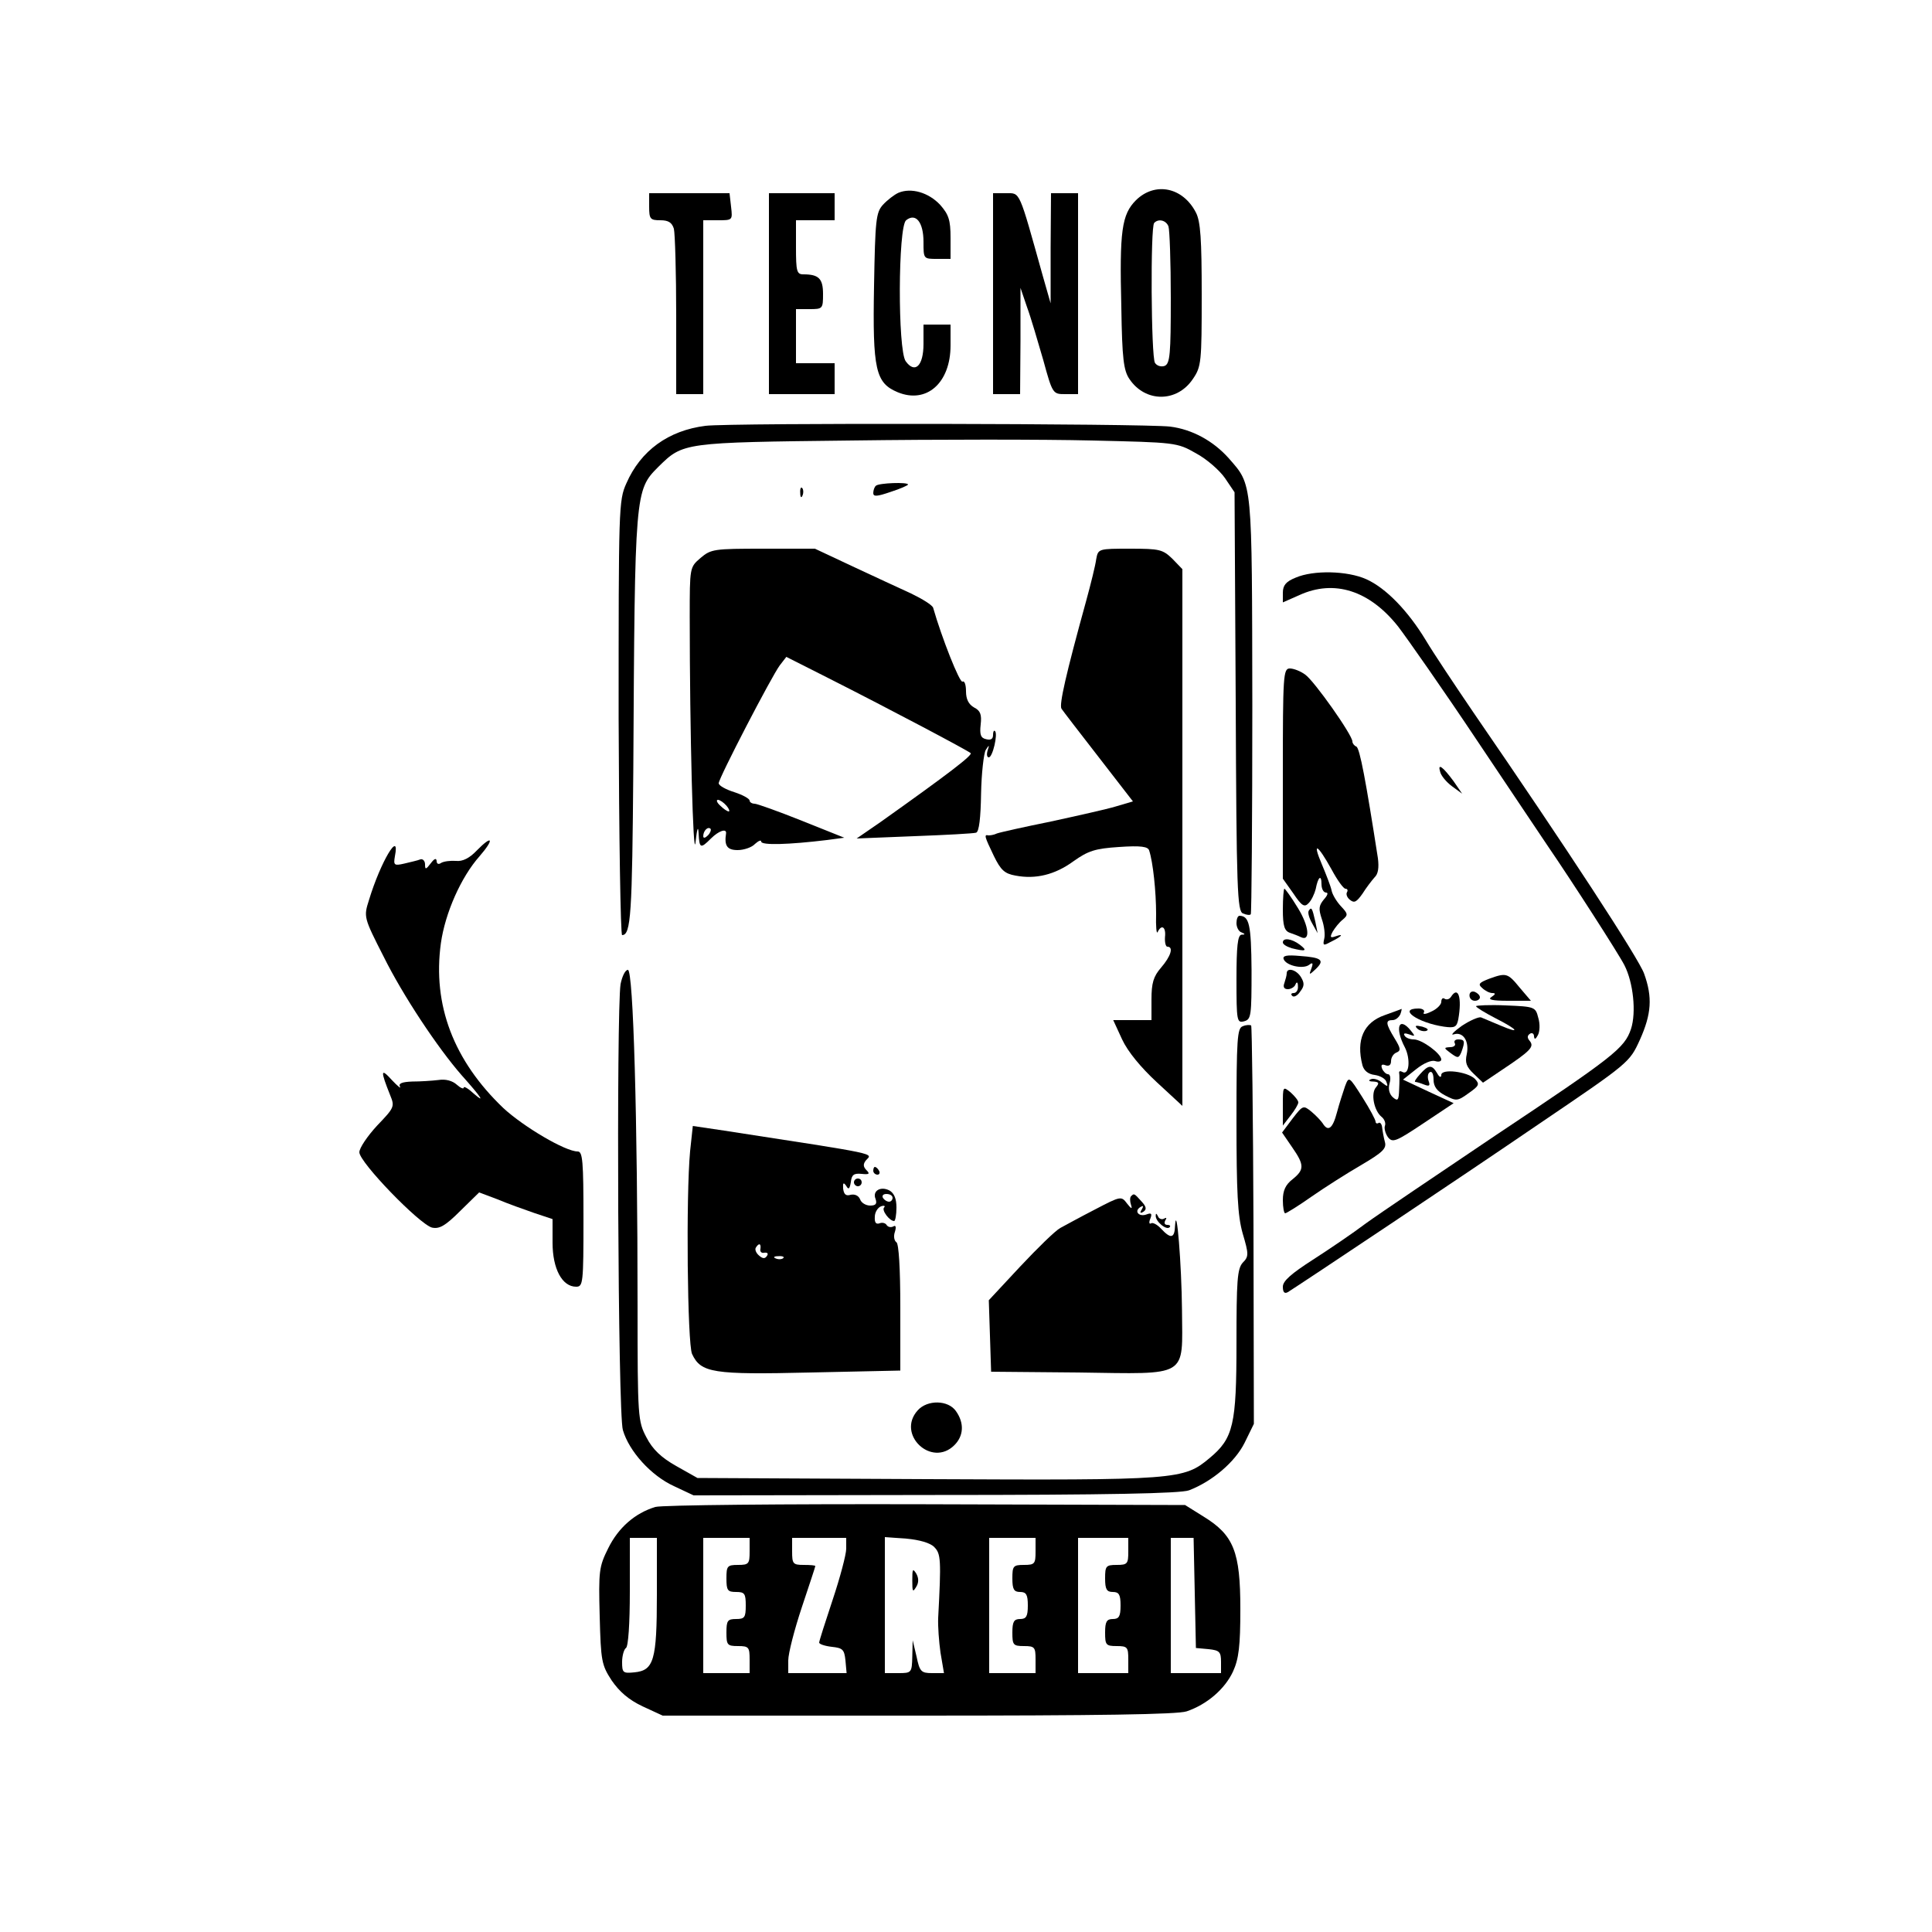 <?xml version="1.0" standalone="no"?>
<!DOCTYPE svg PUBLIC "-//W3C//DTD SVG 20010904//EN"
 "http://www.w3.org/TR/2001/REC-SVG-20010904/DTD/svg10.dtd">
<svg version="1.0" xmlns="http://www.w3.org/2000/svg"
 width="500pt" height="500pt" viewBox="0 0 500 500"
 preserveAspectRatio="xMidYMid meet">

<g transform="translate(0,500) scale(0.1,-0.1)"
fill="#000000" stroke="none">
<path d="M2325 4501 c-11 -5 -29 -19 -40 -31 -18 -20 -20 -39 -23 -210 -4
-217 4 -251 61 -275 75 -31 137 24 137 121 l0 54 -35 0 -35 0 0 -50 c0 -57
-22 -78 -46 -45 -21 29 -20 348 1 365 25 20 45 -5 45 -56 0 -44 0 -44 35 -44
l35 0 0 55 c0 46 -5 60 -27 85 -30 32 -75 45 -108 31z"/>
<path d="M2940 4482 c-37 -37 -43 -79 -38 -278 2 -133 6 -163 21 -185 41 -61
123 -61 164 0 22 32 23 43 23 218 0 144 -3 190 -15 213 -34 66 -106 80 -155
32z m84 -68 c3 -9 6 -92 6 -185 0 -146 -2 -170 -16 -176 -9 -3 -20 0 -25 8
-10 16 -12 352 -2 362 11 12 31 7 37 -9z"/>
<path d="M1680 4465 c0 -32 3 -35 29 -35 21 0 30 -6 35 -22 3 -13 6 -114 6
-225 l0 -203 35 0 35 0 0 225 0 225 38 0 c38 0 38 0 34 35 l-4 35 -104 0 -104
0 0 -35z"/>
<path d="M1990 4240 l0 -260 85 0 85 0 0 40 0 40 -50 0 -50 0 0 70 0 70 35 0
c34 0 35 1 35 39 0 40 -11 51 -51 51 -17 0 -19 8 -19 70 l0 70 50 0 50 0 0 35
0 35 -85 0 -85 0 0 -260z"/>
<path d="M2570 4240 l0 -260 35 0 35 0 1 138 0 137 17 -50 c10 -27 28 -89 42
-137 24 -88 25 -88 57 -88 l33 0 0 260 0 260 -35 0 -35 0 -1 -142 0 -143 -20
70 c-63 225 -58 215 -95 215 l-34 0 0 -260z"/>
<path d="M1826 3898 c-96 -12 -168 -64 -205 -149 -20 -44 -20 -65 -20 -607 1
-309 5 -562 9 -562 23 0 26 55 29 430 4 718 4 721 65 782 64 63 63 63 501 68
220 3 499 3 620 0 217 -5 221 -5 270 -33 28 -15 61 -44 75 -64 l25 -37 3 -542
c2 -488 4 -543 19 -548 9 -4 18 -5 20 -2 2 2 4 245 4 540 -1 587 1 569 -61
640 -40 45 -95 75 -152 82 -68 8 -1137 10 -1202 2z"/>
<path d="M2267 3743 c-4 -3 -7 -12 -7 -19 0 -10 10 -9 45 3 25 8 45 17 45 19
0 7 -76 4 -83 -3z"/>
<path d="M2071 3724 c0 -11 3 -14 6 -6 3 7 2 16 -1 19 -3 4 -6 -2 -5 -13z"/>
<path d="M1813 3556 c-28 -24 -28 -24 -28 -153 0 -301 9 -635 15 -583 4 37 7
44 8 23 2 -39 5 -40 32 -13 20 20 41 27 39 13 -5 -32 3 -43 30 -43 16 0 37 7
45 16 9 8 16 11 16 6 0 -10 71 -8 170 4 l45 6 -110 44 c-60 24 -116 44 -122
44 -7 0 -13 4 -13 8 0 5 -18 15 -40 22 -22 7 -40 17 -40 23 0 13 137 277 158
305 l17 22 105 -53 c170 -86 364 -189 372 -196 6 -5 -58 -54 -234 -179 l-61
-42 149 6 c82 3 154 7 160 9 8 2 12 39 13 101 1 53 7 104 12 113 9 14 10 14 5
-1 -3 -10 -2 -18 3 -18 10 0 24 61 16 68 -3 3 -5 -2 -5 -10 0 -11 -6 -14 -18
-11 -14 3 -17 12 -14 38 3 26 -1 36 -17 44 -14 8 -21 21 -21 42 0 17 -4 28 -9
25 -7 -5 -54 114 -76 191 -2 7 -28 23 -57 37 -29 13 -97 45 -151 70 l-98 46
-134 0 c-127 0 -135 -1 -162 -24z m67 -641 c7 -8 9 -15 6 -15 -4 0 -14 7 -22
15 -9 8 -11 15 -6 15 5 0 15 -7 22 -15z m-48 -77 c-7 -7 -12 -8 -12 -2 0 14
12 26 19 19 2 -3 -1 -11 -7 -17z"/>
<path d="M2837 3553 c-2 -16 -14 -64 -26 -108 -53 -192 -70 -268 -64 -279 4
-6 47 -62 96 -125 l89 -115 -44 -13 c-23 -7 -99 -24 -168 -39 -69 -14 -132
-28 -140 -31 -8 -4 -18 -5 -22 -5 -12 3 -10 -3 14 -53 18 -37 28 -46 56 -51
52 -10 102 2 150 37 38 27 56 33 118 37 57 4 75 1 78 -9 10 -30 18 -107 18
-164 -1 -33 1 -54 4 -47 10 21 22 13 19 -13 -1 -14 2 -25 6 -25 17 0 9 -25
-16 -54 -20 -23 -25 -40 -25 -83 l0 -53 -50 0 -49 0 23 -50 c15 -32 48 -72 90
-111 l66 -61 0 695 0 694 -26 27 c-25 24 -33 26 -109 26 -82 0 -83 0 -88 -27z"/>
<path d="M3353 3505 c-25 -10 -33 -20 -33 -39 l0 -25 43 19 c90 41 181 12 255
-81 23 -30 117 -164 207 -299 90 -135 172 -256 181 -270 61 -89 184 -280 198
-308 23 -45 31 -122 17 -165 -17 -50 -44 -71 -353 -277 -150 -101 -300 -202
-333 -226 -33 -25 -95 -67 -137 -94 -56 -36 -78 -55 -78 -70 0 -14 4 -19 13
-14 38 24 446 296 648 434 236 160 236 160 263 219 30 67 33 110 11 171 -13
38 -201 326 -441 675 -49 72 -105 156 -124 188 -46 76 -103 135 -154 158 -49
22 -137 24 -183 4z"/>
<path d="M3320 2998 l0 -272 27 -38 c22 -33 29 -37 40 -25 7 7 15 24 18 36 6
32 15 39 15 13 0 -12 5 -22 12 -22 6 0 4 -7 -6 -18 -13 -16 -14 -24 -5 -51 6
-17 9 -40 6 -51 -4 -17 -2 -18 16 -8 29 14 37 23 14 15 -14 -5 -16 -3 -8 12 6
10 17 24 26 31 14 12 14 15 -5 35 -11 12 -22 30 -24 41 -2 10 -14 41 -25 67
-26 61 -11 52 25 -13 15 -28 31 -50 36 -50 5 0 7 -4 4 -9 -3 -5 0 -14 8 -20
11 -9 17 -5 32 16 10 16 24 34 31 42 10 9 12 26 9 50 -31 199 -47 286 -56 289
-5 2 -10 8 -10 13 0 17 -99 157 -122 173 -12 9 -30 16 -40 16 -17 0 -18 -18
-18 -272z"/>
<path d="M3727 3003 c2 -10 16 -27 31 -38 l26 -19 -22 32 c-28 38 -42 48 -35
25z"/>
<path d="M1234 2799 c-19 -20 -37 -29 -54 -27 -14 1 -31 -1 -38 -5 -7 -5 -12
-3 -12 5 -1 8 -6 6 -15 -6 -13 -17 -15 -17 -15 -3 0 9 -6 15 -12 13 -7 -3 -26
-7 -42 -11 -26 -6 -28 -4 -24 19 14 71 -37 -14 -67 -113 -14 -44 -14 -45 38
-147 49 -99 139 -235 202 -307 50 -56 62 -74 32 -48 -15 14 -27 21 -27 16 0
-4 -8 -1 -18 8 -11 10 -29 15 -47 12 -17 -2 -47 -4 -68 -4 -27 -1 -36 -5 -32
-13 4 -7 -6 1 -21 17 -29 32 -30 25 -4 -40 12 -29 10 -32 -34 -78 -25 -27 -46
-58 -46 -69 0 -26 155 -186 188 -195 19 -4 34 4 73 43 l49 48 48 -18 c26 -11
68 -26 94 -35 l48 -16 0 -61 c0 -68 25 -114 61 -114 18 0 19 9 19 175 0 150
-2 175 -15 175 -32 0 -140 64 -192 112 -129 123 -184 267 -162 427 11 78 52
171 100 225 39 45 34 57 -7 15z"/>
<path d="M3320 2646 c0 -42 4 -55 18 -60 9 -3 22 -8 28 -11 26 -13 22 28 -7
75 -17 28 -33 50 -35 50 -2 0 -4 -24 -4 -54z"/>
<path d="M3387 2643 c-3 -5 1 -19 9 -33 l14 -25 -6 30 c-8 35 -10 39 -17 28z"/>
<path d="M3200 2611 c0 -11 6 -22 13 -24 10 -4 10 -6 0 -6 -10 -1 -13 -31 -13
-115 0 -109 1 -114 20 -109 18 5 19 14 19 132 -1 119 -6 140 -31 141 -5 0 -8
-9 -8 -19z"/>
<path d="M3320 2561 c0 -5 10 -11 23 -15 36 -9 42 -7 21 9 -21 16 -44 19 -44
6z"/>
<path d="M3322 2518 c6 -17 50 -27 66 -15 9 7 11 5 6 -9 -7 -18 -6 -18 11 -2
24 23 16 30 -41 34 -33 3 -45 1 -42 -8z"/>
<path d="M1606 2453 c-11 -73 -7 -1113 6 -1154 16 -55 73 -118 132 -145 l51
-24 625 1 c452 0 634 4 657 12 60 23 119 73 144 123 l24 49 -1 513 c-1 282 -4
515 -6 518 -3 2 -13 2 -22 -2 -14 -5 -16 -32 -16 -242 0 -188 3 -248 16 -294
16 -54 16 -60 0 -76 -14 -16 -16 -47 -16 -208 0 -211 -8 -246 -69 -297 -68
-57 -82 -58 -732 -55 l-594 3 -55 31 c-39 22 -61 43 -77 74 -22 42 -23 50 -23
340 0 484 -11 870 -25 870 -7 0 -15 -17 -19 -37z"/>
<path d="M3330 2481 c0 -5 -3 -16 -6 -25 -4 -10 -1 -16 9 -16 8 0 18 6 20 13
3 7 6 5 6 -5 1 -10 -4 -18 -11 -18 -6 0 -8 -3 -4 -7 4 -5 14 0 21 11 11 14 11
22 2 37 -12 20 -37 26 -37 10z"/>
<path d="M3854 2467 c-26 -10 -30 -14 -18 -24 7 -7 19 -13 26 -13 9 0 9 -3 -2
-10 -11 -7 2 -10 43 -10 l59 0 -29 34 c-31 38 -35 39 -79 23z"/>
<path d="M3803 2424 c0 -8 6 -14 14 -14 7 0 13 4 13 9 0 5 -6 11 -13 14 -8 3
-14 -1 -14 -9z"/>
<path d="M3755 2420 c-4 -6 -11 -8 -16 -5 -5 4 -9 0 -9 -8 0 -7 -12 -19 -26
-25 -14 -7 -23 -8 -19 -2 3 5 -3 10 -14 10 -55 0 -2 -37 66 -47 28 -4 33 -1
37 19 10 56 0 88 -19 58z"/>
<path d="M3820 2396 c0 -3 23 -17 50 -31 59 -30 67 -42 13 -19 -21 9 -43 18
-50 21 -6 2 -29 -8 -50 -22 -21 -15 -30 -25 -21 -22 24 8 41 -17 34 -51 -5
-22 -1 -33 18 -51 l24 -23 49 33 c75 50 84 60 72 75 -7 8 -7 14 1 19 5 3 10 0
10 -7 1 -9 4 -8 10 3 5 9 6 29 1 45 -7 28 -9 29 -84 32 -42 2 -77 0 -77 -2z"/>
<path d="M3584 2373 c-55 -19 -75 -64 -58 -130 4 -14 15 -23 32 -25 14 -2 28
-10 30 -18 5 -13 3 -13 -11 -2 -9 8 -22 12 -29 9 -8 -3 -5 -6 6 -6 15 -1 16
-4 7 -15 -14 -16 -5 -60 14 -76 8 -6 12 -17 9 -24 -2 -6 1 -19 8 -29 12 -15
20 -12 92 36 l78 52 -65 30 -66 31 34 27 c20 16 40 24 49 21 9 -3 16 -1 16 4
0 15 -50 52 -71 52 -10 0 -21 4 -24 10 -4 6 1 7 12 3 16 -6 16 -5 4 10 -31 38
-42 7 -15 -44 15 -30 11 -74 -7 -63 -5 3 -9 2 -8 -3 1 -4 1 -23 0 -42 -1 -28
-3 -32 -16 -21 -9 8 -13 21 -9 36 4 13 2 24 -4 24 -5 0 -12 7 -15 14 -4 10 -1
13 9 9 9 -3 14 1 14 11 0 9 6 19 14 22 12 5 11 11 -5 37 -23 38 -24 47 -5 47
8 0 16 7 20 15 3 8 4 14 3 14 -1 -1 -21 -8 -43 -16z"/>
<path d="M3668 2338 c5 -5 16 -8 23 -6 8 3 3 7 -10 11 -17 4 -21 3 -13 -5z"/>
<path d="M3765 2300 c3 -5 -2 -10 -12 -10 -17 -1 -17 -2 2 -16 18 -13 20 -13
27 3 10 28 9 33 -8 33 -8 0 -12 -4 -9 -10z"/>
<path d="M3675 2220 c-10 -11 -16 -20 -12 -20 3 0 13 -3 23 -7 13 -5 16 -3 11
10 -3 9 -2 19 3 22 6 4 10 -5 10 -19 0 -18 9 -30 30 -41 29 -15 32 -15 61 6
27 19 29 23 16 37 -20 19 -87 27 -87 10 0 -8 -5 -6 -11 5 -13 22 -22 22 -44
-3z"/>
<path d="M3481 2189 c-5 -15 -15 -45 -21 -68 -11 -42 -23 -51 -37 -28 -4 6
-17 20 -29 30 -21 17 -22 17 -49 -18 l-27 -36 26 -38 c32 -46 32 -58 1 -83
-18 -14 -25 -29 -25 -54 0 -19 3 -34 6 -34 3 0 34 19 68 43 33 23 91 60 129
82 56 33 66 43 61 60 -3 11 -6 28 -7 37 -1 9 -5 14 -9 12 -4 -3 -8 -1 -8 3 0
5 -15 33 -34 63 -35 55 -35 55 -45 29z"/>
<path d="M3320 2139 l0 -52 20 26 c11 14 20 29 20 34 0 5 -9 16 -20 26 -20 16
-20 16 -20 -34z"/>
<path d="M1786 2021 c-11 -117 -7 -498 5 -525 23 -49 53 -54 307 -48 l232 5 0
163 c0 102 -4 165 -10 169 -6 4 -8 16 -4 27 4 13 2 18 -4 14 -6 -3 -13 -2 -17
3 -3 6 -12 8 -19 5 -9 -3 -13 2 -12 17 0 12 8 24 16 27 8 3 12 1 8 -3 -7 -7
14 -35 26 -35 3 0 6 16 6 35 0 23 -6 37 -18 44 -23 12 -45 -1 -36 -22 4 -12 1
-17 -14 -17 -11 0 -23 7 -26 16 -4 10 -14 14 -24 12 -13 -4 -18 1 -20 16 -1
15 1 17 8 7 6 -11 9 -8 12 10 2 19 8 23 28 21 19 -2 22 0 13 9 -9 9 -10 16 -2
26 17 19 42 14 -367 77 l-81 12 -7 -65z m524 -121 c0 -5 -4 -10 -9 -10 -6 0
-13 5 -16 10 -3 6 1 10 9 10 9 0 16 -4 16 -10z m-342 -132 c-2 -7 3 -12 10
-10 8 1 11 -2 7 -8 -5 -8 -11 -8 -21 1 -7 6 -11 15 -8 20 8 13 14 11 12 -3z
m59 -24 c-3 -3 -12 -4 -19 -1 -8 3 -5 6 6 6 11 1 17 -2 13 -5z"/>
<path d="M2260 1970 c0 -5 5 -10 11 -10 5 0 7 5 4 10 -3 6 -8 10 -11 10 -2 0
-4 -4 -4 -10z"/>
<path d="M2210 1940 c0 -5 5 -10 10 -10 6 0 10 5 10 10 0 6 -4 10 -10 10 -5 0
-10 -4 -10 -10z"/>
<path d="M2927 1904 c-3 -3 -3 -13 0 -22 4 -12 1 -11 -10 3 -15 20 -16 20 -83
-15 -37 -19 -77 -41 -90 -48 -13 -7 -59 -52 -104 -100 l-81 -87 3 -92 3 -93
226 -2 c288 -4 269 -15 268 161 -1 117 -14 281 -18 219 -1 -33 -11 -35 -36 -8
-10 11 -22 17 -26 14 -5 -3 -6 3 -2 12 5 13 3 16 -10 11 -19 -7 -33 8 -16 19
8 5 9 3 4 -6 -6 -9 -4 -11 4 -6 9 6 8 13 -5 27 -19 21 -19 21 -27 13z"/>
<path d="M2991 1854 c-1 -15 28 -39 36 -30 3 3 1 6 -6 6 -7 0 -9 5 -5 12 4 6
3 8 -4 4 -5 -3 -13 0 -15 6 -4 8 -6 9 -6 2z"/>
<path d="M2375 1350 c-56 -62 36 -149 95 -90 24 24 26 57 4 88 -20 29 -74 30
-99 2z"/>
<path d="M1696 1100 c-53 -16 -96 -54 -122 -107 -24 -48 -25 -59 -22 -176 3
-116 5 -126 31 -166 20 -29 44 -50 80 -67 l52 -24 661 0 c468 0 671 3 695 11
53 18 99 58 120 103 15 33 19 66 19 162 0 148 -17 191 -95 239 l-48 30 -671 2
c-369 1 -684 -2 -700 -7z m4 -227 c0 -170 -8 -196 -58 -201 -30 -3 -32 -1 -32
27 0 16 5 33 10 36 6 4 10 63 10 146 l0 139 35 0 35 0 0 -147z m240 112 c0
-32 -2 -35 -30 -35 -28 0 -30 -3 -30 -35 0 -31 3 -35 25 -35 22 0 25 -4 25
-35 0 -31 -3 -35 -25 -35 -22 0 -25 -4 -25 -35 0 -32 2 -35 30 -35 28 0 30 -3
30 -35 l0 -35 -60 0 -60 0 0 175 0 175 60 0 60 0 0 -35z m250 7 c0 -15 -16
-75 -35 -132 -19 -57 -35 -107 -35 -111 0 -4 15 -9 33 -11 28 -3 32 -7 35 -35
l3 -33 -75 0 -76 0 0 33 c0 18 16 80 35 137 19 57 35 105 35 107 0 2 -13 3
-30 3 -28 0 -30 3 -30 35 l0 35 70 0 70 0 0 -28z m228 4 c17 -17 18 -33 10
-183 -1 -21 2 -62 6 -90 l9 -53 -31 0 c-28 0 -32 4 -40 43 l-10 42 -1 -42 c-1
-42 -2 -43 -36 -43 l-35 0 0 176 0 176 56 -4 c33 -3 62 -11 72 -22z m262 -11
c0 -32 -2 -35 -30 -35 -28 0 -30 -3 -30 -35 0 -28 4 -35 20 -35 16 0 20 -7 20
-35 0 -28 -4 -35 -20 -35 -16 0 -20 -7 -20 -35 0 -32 2 -35 30 -35 28 0 30 -3
30 -35 l0 -35 -60 0 -60 0 0 175 0 175 60 0 60 0 0 -35z m240 0 c0 -32 -2 -35
-30 -35 -28 0 -30 -3 -30 -35 0 -28 4 -35 20 -35 16 0 20 -7 20 -35 0 -28 -4
-35 -20 -35 -16 0 -20 -7 -20 -35 0 -32 2 -35 30 -35 28 0 30 -3 30 -35 l0
-35 -65 0 -65 0 0 175 0 175 65 0 65 0 0 -35z m172 -107 l3 -143 33 -3 c28 -3
32 -7 32 -33 l0 -29 -65 0 -65 0 0 175 0 175 30 0 29 0 3 -142z"/>
<path d="M2361 910 c0 -29 1 -32 10 -17 7 11 7 23 0 35 -9 14 -10 11 -10 -18z"/>
</g>
</svg>
